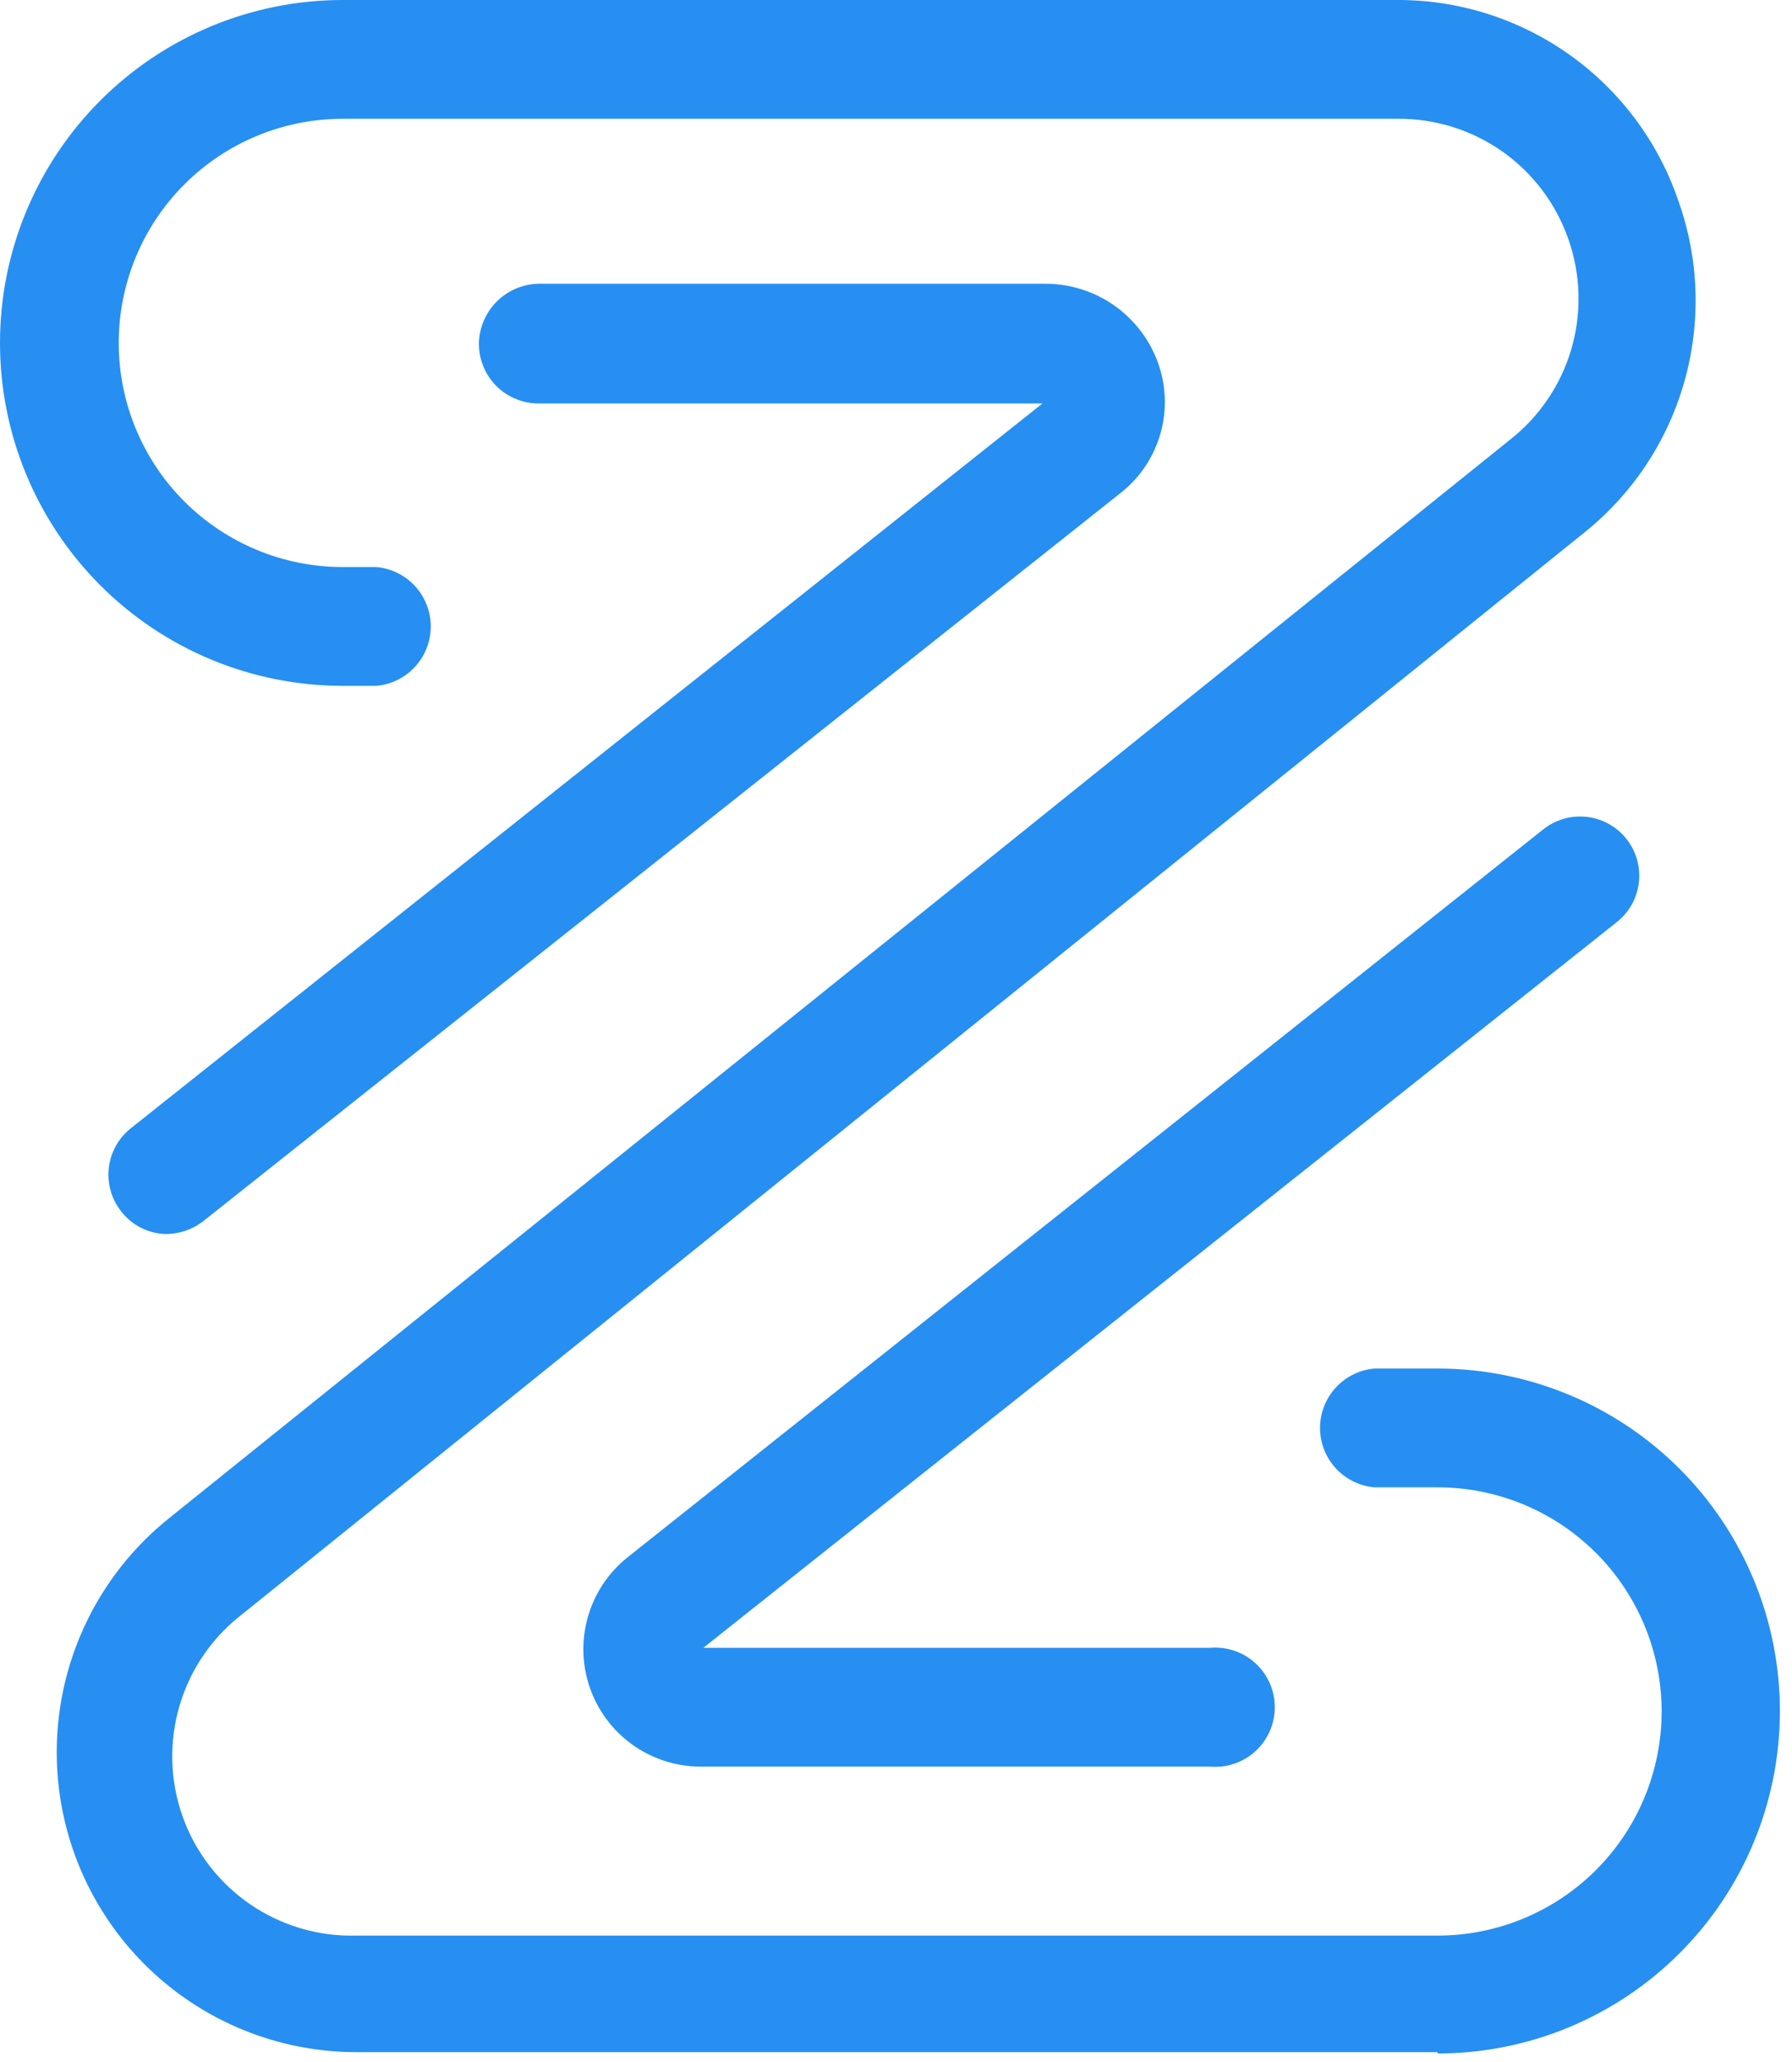 <svg width="40" height="46" viewBox="0 0 40 46" fill="none" xmlns="http://www.w3.org/2000/svg">
<path d="M32.09 45.78H7.95C6.566 45.779 5.217 45.348 4.088 44.548C2.959 43.748 2.106 42.617 1.646 41.312C1.187 40.007 1.143 38.591 1.522 37.26C1.9 35.929 2.682 34.748 3.76 33.88L33.68 9.83C34.345 9.316 34.832 8.606 35.071 7.8C35.309 6.994 35.288 6.133 35.01 5.34C34.736 4.55 34.221 3.865 33.538 3.382C32.854 2.9 32.037 2.644 31.2 2.65H7.65C6.324 2.65 5.052 3.177 4.114 4.115C3.177 5.052 2.65 6.324 2.65 7.65C2.65 8.976 3.177 10.248 4.114 11.186C5.052 12.123 6.324 12.65 7.65 12.65H8.4C8.732 12.679 9.04 12.831 9.265 13.076C9.49 13.322 9.615 13.642 9.615 13.975C9.615 14.308 9.49 14.629 9.265 14.874C9.04 15.119 8.732 15.271 8.4 15.3H7.65C5.621 15.3 3.675 14.494 2.241 13.06C0.806 11.625 0 9.679 0 7.65C0 5.621 0.806 3.676 2.241 2.241C3.675 0.806 5.621 0 7.65 0H31.15C32.538 -0.012 33.894 0.414 35.027 1.216C36.159 2.019 37.011 3.157 37.46 4.47C37.928 5.775 37.974 7.193 37.594 8.526C37.214 9.859 36.426 11.039 35.34 11.9L5.42 36C4.747 36.513 4.254 37.226 4.012 38.036C3.77 38.847 3.791 39.713 4.072 40.511C4.353 41.309 4.88 41.997 5.577 42.477C6.274 42.956 7.104 43.203 7.95 43.18H32.09C33.416 43.18 34.688 42.654 35.626 41.716C36.563 40.778 37.09 39.506 37.09 38.18C37.09 36.854 36.563 35.582 35.626 34.645C34.688 33.707 33.416 33.18 32.09 33.18H30.68C30.349 33.151 30.04 32.999 29.815 32.754C29.59 32.509 29.465 32.188 29.465 31.855C29.465 31.522 29.59 31.202 29.815 30.956C30.04 30.711 30.349 30.559 30.68 30.53H32.09C34.116 30.53 36.059 31.335 37.492 32.768C38.925 34.201 39.73 36.144 39.73 38.17C39.73 40.197 38.925 42.14 37.492 43.572C36.059 45.005 34.116 45.81 32.09 45.81" fill="#268FF1"/>
<path d="M3.71 27.53C3.517 27.526 3.326 27.48 3.154 27.393C2.981 27.307 2.829 27.183 2.71 27.03C2.601 26.895 2.52 26.739 2.472 26.572C2.424 26.404 2.409 26.229 2.428 26.057C2.448 25.884 2.501 25.716 2.586 25.564C2.67 25.412 2.784 25.278 2.92 25.17L23.27 9H12.01C11.834 8.999 11.659 8.963 11.497 8.893C11.335 8.824 11.188 8.723 11.065 8.597C10.942 8.47 10.846 8.32 10.782 8.156C10.717 7.992 10.686 7.817 10.69 7.64C10.703 7.295 10.846 6.968 11.091 6.724C11.336 6.481 11.665 6.34 12.01 6.33H23.31C23.828 6.325 24.337 6.471 24.773 6.749C25.21 7.028 25.556 7.428 25.77 7.9C26.009 8.427 26.065 9.02 25.927 9.582C25.789 10.144 25.466 10.644 25.01 11L4.54 27.24C4.303 27.425 4.011 27.527 3.71 27.53Z" fill="#268FF1"/>
<path d="M27.01 39.41H15.61C15.069 39.404 14.544 39.23 14.105 38.913C13.667 38.596 13.338 38.151 13.163 37.64C12.987 37.128 12.975 36.575 13.127 36.056C13.278 35.536 13.587 35.077 14.01 34.74L34.45 18.5C34.586 18.392 34.742 18.313 34.908 18.265C35.075 18.218 35.25 18.203 35.422 18.224C35.594 18.244 35.761 18.297 35.912 18.381C36.064 18.466 36.197 18.579 36.305 18.715C36.413 18.851 36.492 19.007 36.54 19.174C36.587 19.34 36.602 19.515 36.582 19.687C36.562 19.86 36.508 20.026 36.424 20.178C36.339 20.329 36.226 20.462 36.09 20.57L15.7 36.76H27.01C27.194 36.744 27.379 36.767 27.553 36.826C27.728 36.885 27.888 36.98 28.024 37.105C28.16 37.229 28.268 37.381 28.343 37.55C28.417 37.718 28.455 37.901 28.455 38.085C28.455 38.27 28.417 38.452 28.343 38.621C28.268 38.789 28.16 38.941 28.024 39.066C27.888 39.19 27.728 39.285 27.553 39.344C27.379 39.404 27.194 39.426 27.01 39.41Z" fill="#268FF1"/>
</svg>
